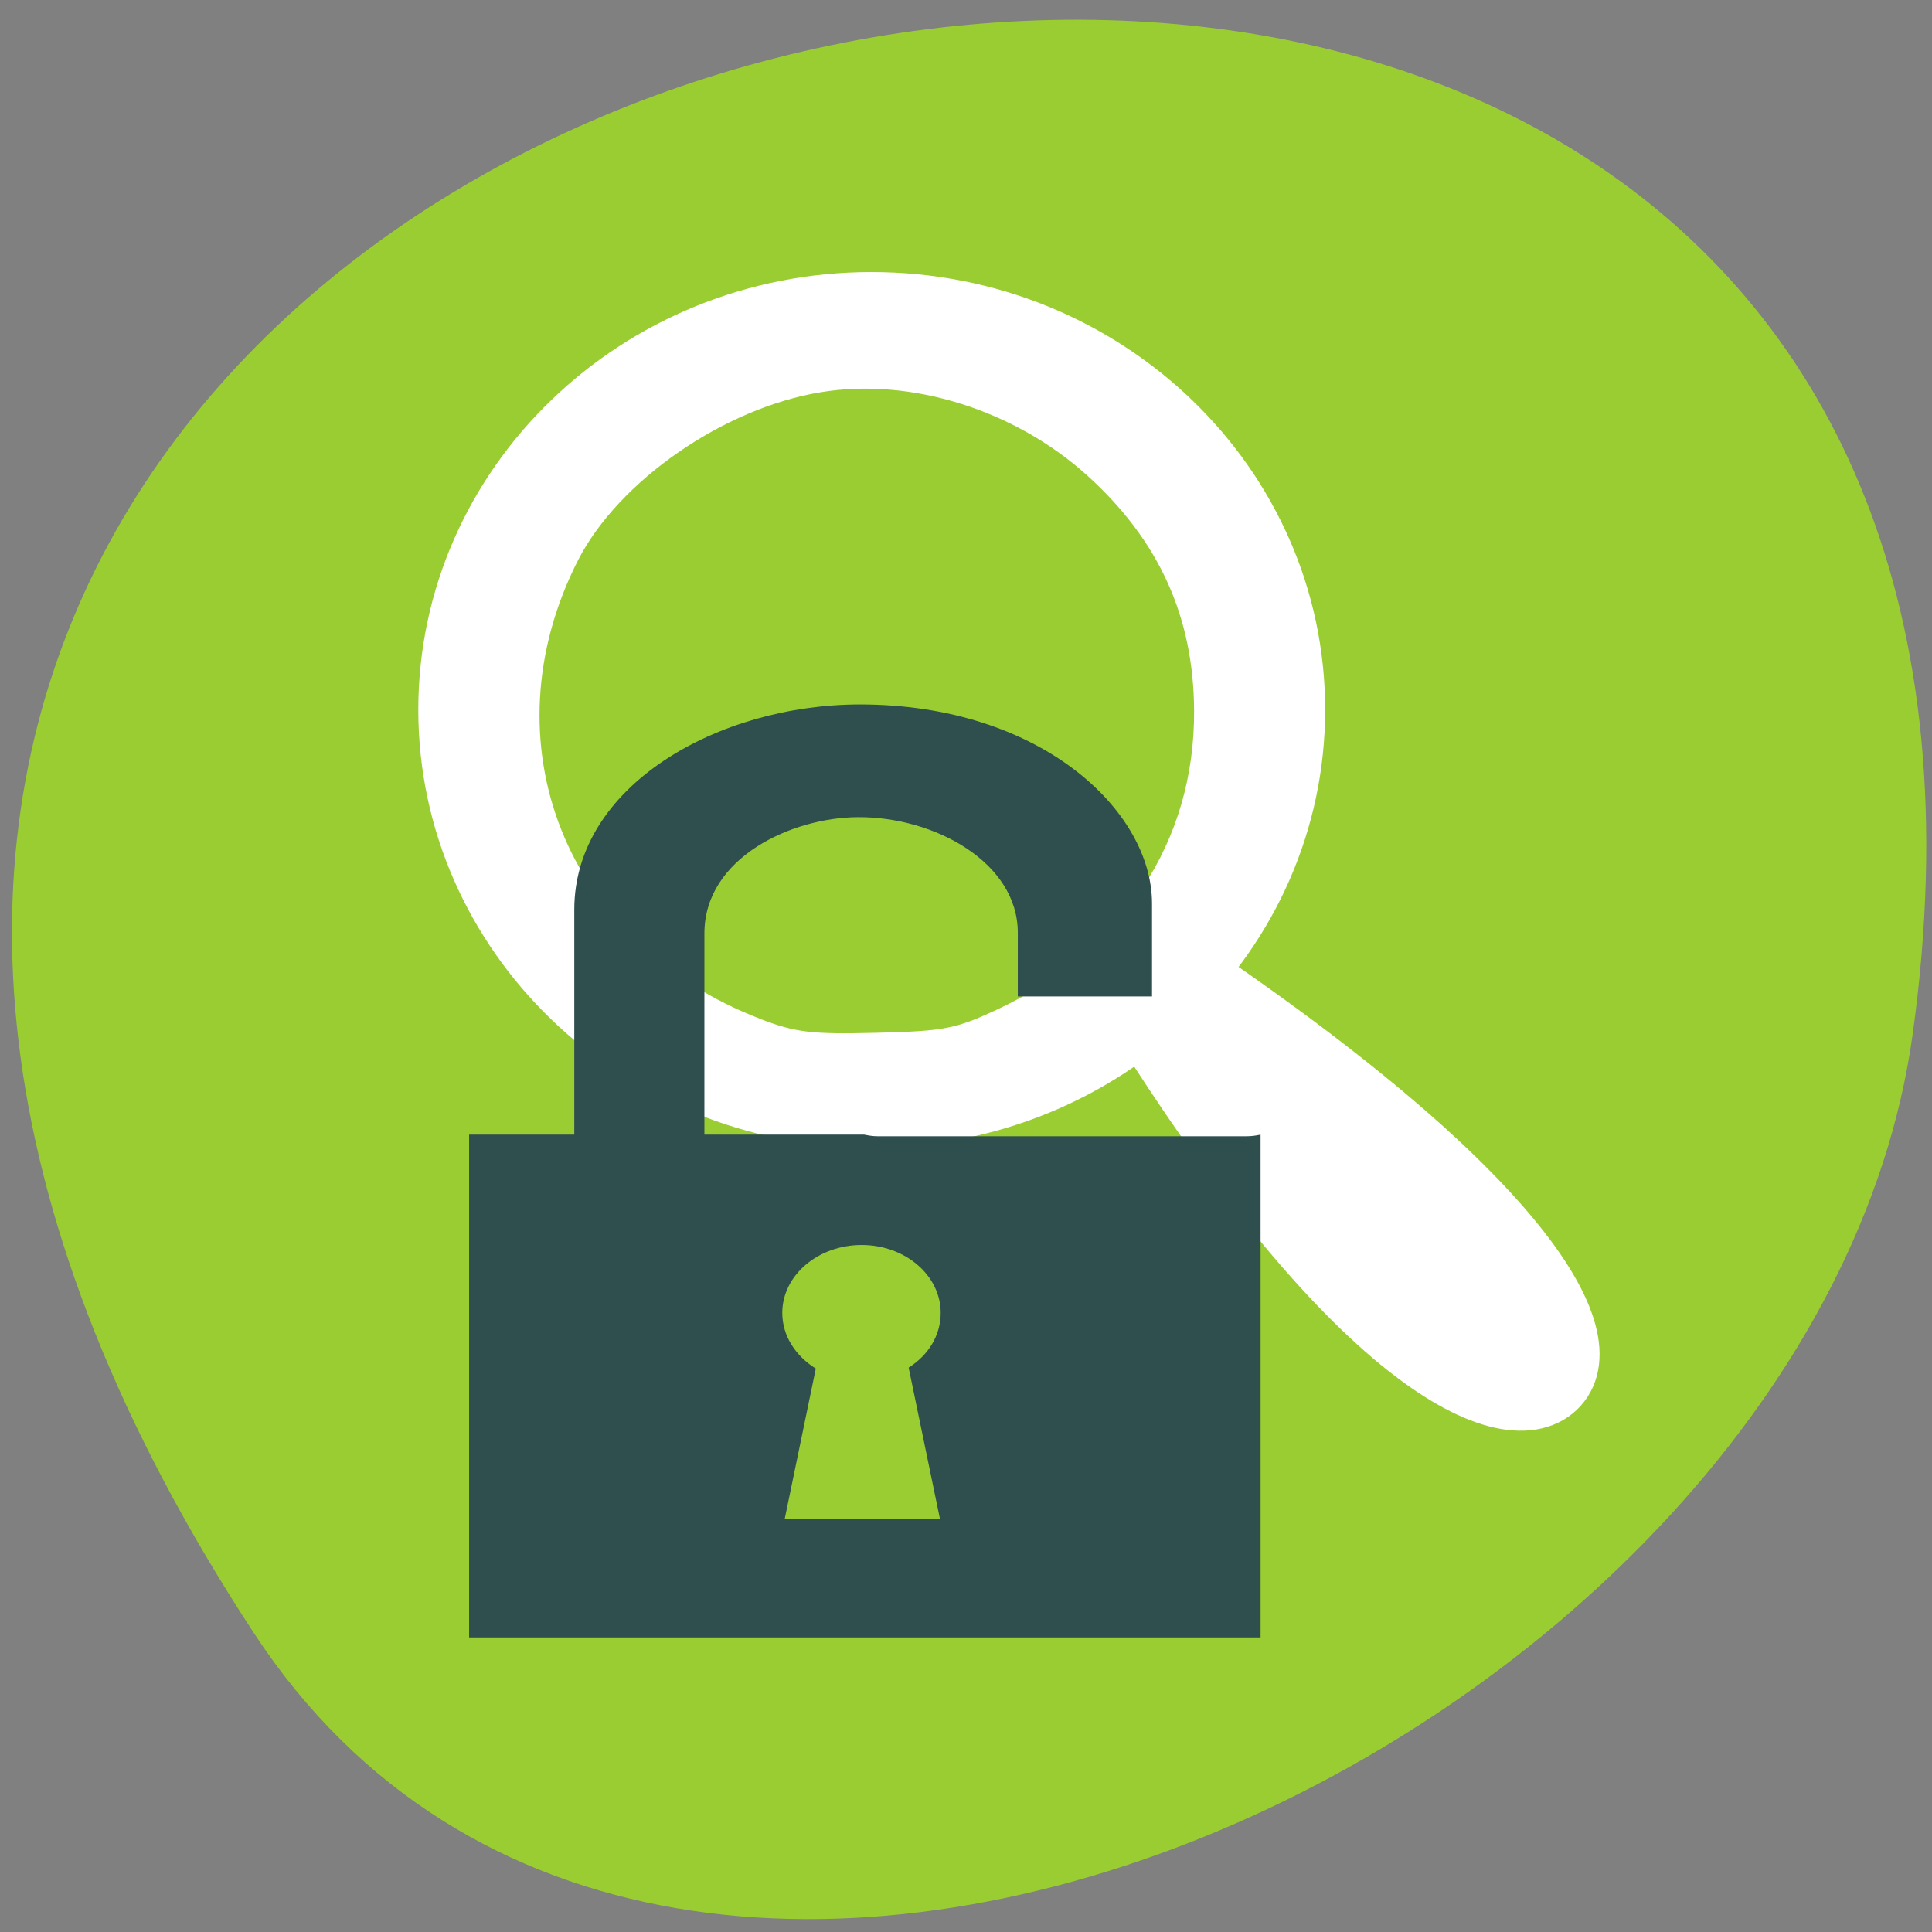 <svg xmlns="http://www.w3.org/2000/svg" viewBox="0 0 32 32"><rect x="0" y="0" width="32" height="32" fill="#808080" stroke="none"/><path d="m 4.207 27.051 c -18.145 -27.695 31.422 -38.41 27.473 -9.922 c -1.609 11.621 -20.527 20.52 -27.473 9.922" style="fill:#9acd31"/><g style="fill-rule:evenodd"><g transform="matrix(0.333 0 0 0.321 6.554 4.181)" style="fill:#fff;stroke:#fff;stroke-linecap:round;stroke-linejoin:round"><path d="m 35.409 36.828 c 11.579 20.116 19.752 24.271 22.265 21.81 c 2.595 -2.583 -1.785 -10.552 -20.739 -23.394" style="stroke-width:3.049"/><path d="m 44.592 23.595 c 0 11.563 -9.371 20.957 -20.927 20.957 c -11.532 0 -20.903 -9.394 -20.903 -20.957 c 0 -11.563 9.371 -20.945 20.903 -20.945 c 11.555 0 20.927 9.382 20.927 20.945" style="stroke-width:3.276"/></g><path d="m 12.602 16.879 c -3.234 -1.234 -4.566 -4.582 -3.027 -7.602 c 0.672 -1.312 2.414 -2.52 4.023 -2.781 c 1.492 -0.246 3.211 0.293 4.418 1.387 c 1.184 1.074 1.754 2.336 1.762 3.887 c 0.012 2.168 -1.18 3.977 -3.258 4.949 c -0.695 0.324 -0.875 0.359 -2.004 0.387 c -1.07 0.027 -1.336 -0.004 -1.918 -0.227" style="fill:#9acd31"/><path d="m 14.246 11.668 c -2.352 0 -4.734 1.348 -4.734 3.398 v 3.727 h -1.742 v 8.328 h 13.109 v -8.328 c -0.074 0.016 -0.148 0.027 -0.227 0.027 h -6.117 c -0.078 0 -0.148 -0.012 -0.223 -0.027 h -2.645 v -3.332 c 0 -1.258 1.453 -1.922 2.543 -1.926 c 1.27 -0.008 2.648 0.75 2.648 1.914 v 1.055 h 2.223 v -1.539 c 0 -1.543 -1.852 -3.297 -4.836 -3.297 m 0.027 8.953 c 0.723 0 1.309 0.504 1.309 1.125 c 0 0.375 -0.207 0.703 -0.531 0.906 l 0.52 2.512 h -2.574 l 0.516 -2.496 c -0.332 -0.207 -0.555 -0.539 -0.555 -0.922 c 0 -0.621 0.59 -1.125 1.316 -1.125" style="fill:#2f4e4e"/></g></svg>
